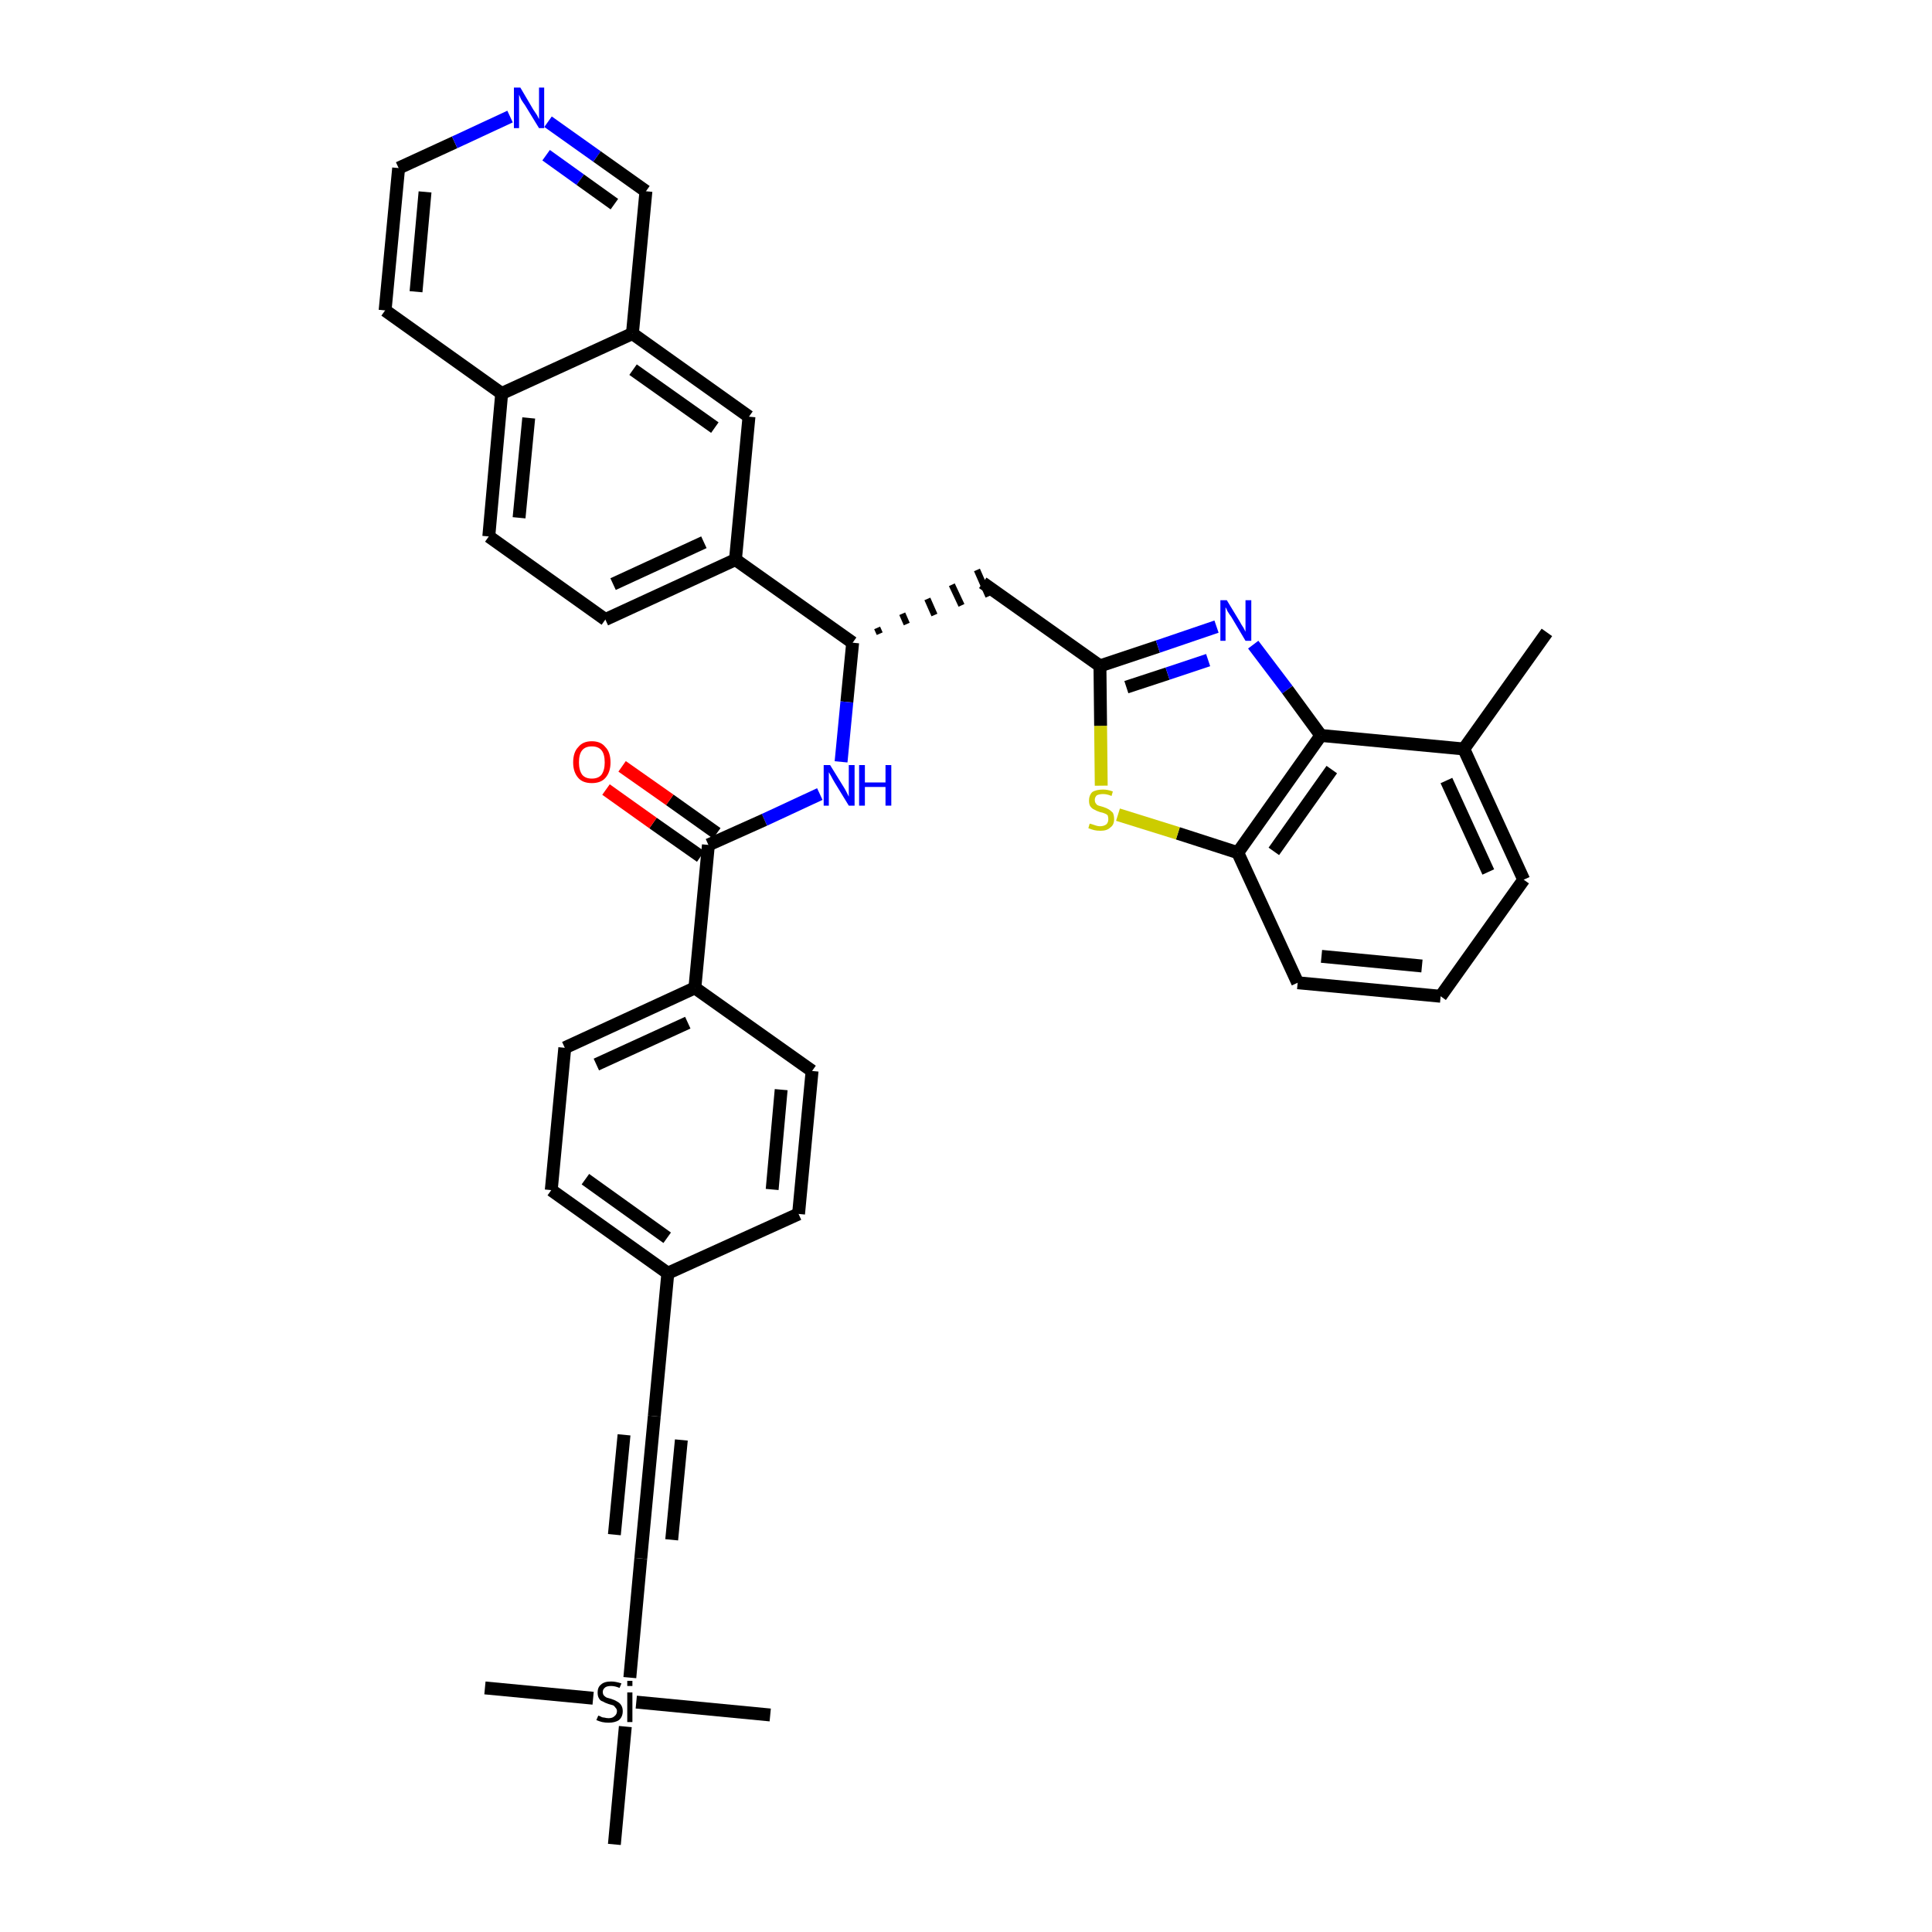 <?xml version='1.0' encoding='iso-8859-1'?>
<svg version='1.1' baseProfile='full'
              xmlns='http://www.w3.org/2000/svg'
                      xmlns:rdkit='http://www.rdkit.org/xml'
                      xmlns:xlink='http://www.w3.org/1999/xlink'
                  xml:space='preserve'
width='300px' height='300px' viewBox='0 0 300 300'>
<!-- END OF HEADER -->
<path class='bond-0 atom-0 atom-1' d='M 240.2,98.2 L 227.3,116.3' style='fill:none;fill-rule:evenodd;stroke:#000000;stroke-width:2.0px;stroke-linecap:butt;stroke-linejoin:miter;stroke-opacity:1' />
<path class='bond-1 atom-1 atom-2' d='M 227.3,116.3 L 236.6,136.6' style='fill:none;fill-rule:evenodd;stroke:#000000;stroke-width:2.0px;stroke-linecap:butt;stroke-linejoin:miter;stroke-opacity:1' />
<path class='bond-1 atom-1 atom-2' d='M 224.6,121.2 L 231.1,135.4' style='fill:none;fill-rule:evenodd;stroke:#000000;stroke-width:2.0px;stroke-linecap:butt;stroke-linejoin:miter;stroke-opacity:1' />
<path class='bond-36 atom-36 atom-1' d='M 205.1,114.2 L 227.3,116.3' style='fill:none;fill-rule:evenodd;stroke:#000000;stroke-width:2.0px;stroke-linecap:butt;stroke-linejoin:miter;stroke-opacity:1' />
<path class='bond-2 atom-2 atom-3' d='M 236.6,136.6 L 223.7,154.7' style='fill:none;fill-rule:evenodd;stroke:#000000;stroke-width:2.0px;stroke-linecap:butt;stroke-linejoin:miter;stroke-opacity:1' />
<path class='bond-3 atom-3 atom-4' d='M 223.7,154.7 L 201.5,152.6' style='fill:none;fill-rule:evenodd;stroke:#000000;stroke-width:2.0px;stroke-linecap:butt;stroke-linejoin:miter;stroke-opacity:1' />
<path class='bond-3 atom-3 atom-4' d='M 220.8,150.0 L 205.2,148.5' style='fill:none;fill-rule:evenodd;stroke:#000000;stroke-width:2.0px;stroke-linecap:butt;stroke-linejoin:miter;stroke-opacity:1' />
<path class='bond-4 atom-4 atom-5' d='M 201.5,152.6 L 192.2,132.4' style='fill:none;fill-rule:evenodd;stroke:#000000;stroke-width:2.0px;stroke-linecap:butt;stroke-linejoin:miter;stroke-opacity:1' />
<path class='bond-5 atom-5 atom-6' d='M 192.2,132.4 L 182.9,129.4' style='fill:none;fill-rule:evenodd;stroke:#000000;stroke-width:2.0px;stroke-linecap:butt;stroke-linejoin:miter;stroke-opacity:1' />
<path class='bond-5 atom-5 atom-6' d='M 182.9,129.4 L 173.6,126.5' style='fill:none;fill-rule:evenodd;stroke:#CCCC00;stroke-width:2.0px;stroke-linecap:butt;stroke-linejoin:miter;stroke-opacity:1' />
<path class='bond-37 atom-36 atom-5' d='M 205.1,114.2 L 192.2,132.4' style='fill:none;fill-rule:evenodd;stroke:#000000;stroke-width:2.0px;stroke-linecap:butt;stroke-linejoin:miter;stroke-opacity:1' />
<path class='bond-37 atom-36 atom-5' d='M 206.8,119.5 L 197.8,132.2' style='fill:none;fill-rule:evenodd;stroke:#000000;stroke-width:2.0px;stroke-linecap:butt;stroke-linejoin:miter;stroke-opacity:1' />
<path class='bond-6 atom-6 atom-7' d='M 171.0,122.0 L 170.9,112.7' style='fill:none;fill-rule:evenodd;stroke:#CCCC00;stroke-width:2.0px;stroke-linecap:butt;stroke-linejoin:miter;stroke-opacity:1' />
<path class='bond-6 atom-6 atom-7' d='M 170.9,112.7 L 170.8,103.4' style='fill:none;fill-rule:evenodd;stroke:#000000;stroke-width:2.0px;stroke-linecap:butt;stroke-linejoin:miter;stroke-opacity:1' />
<path class='bond-7 atom-7 atom-8' d='M 170.8,103.4 L 152.6,90.5' style='fill:none;fill-rule:evenodd;stroke:#000000;stroke-width:2.0px;stroke-linecap:butt;stroke-linejoin:miter;stroke-opacity:1' />
<path class='bond-34 atom-7 atom-35' d='M 170.8,103.4 L 179.8,100.4' style='fill:none;fill-rule:evenodd;stroke:#000000;stroke-width:2.0px;stroke-linecap:butt;stroke-linejoin:miter;stroke-opacity:1' />
<path class='bond-34 atom-7 atom-35' d='M 179.8,100.4 L 188.9,97.3' style='fill:none;fill-rule:evenodd;stroke:#0000FF;stroke-width:2.0px;stroke-linecap:butt;stroke-linejoin:miter;stroke-opacity:1' />
<path class='bond-34 atom-7 atom-35' d='M 174.9,106.7 L 181.3,104.6' style='fill:none;fill-rule:evenodd;stroke:#000000;stroke-width:2.0px;stroke-linecap:butt;stroke-linejoin:miter;stroke-opacity:1' />
<path class='bond-34 atom-7 atom-35' d='M 181.3,104.6 L 187.6,102.5' style='fill:none;fill-rule:evenodd;stroke:#0000FF;stroke-width:2.0px;stroke-linecap:butt;stroke-linejoin:miter;stroke-opacity:1' />
<path class='bond-8 atom-9 atom-8' d='M 136.6,98.4 L 136.2,97.5' style='fill:none;fill-rule:evenodd;stroke:#000000;stroke-width:1.0px;stroke-linecap:butt;stroke-linejoin:miter;stroke-opacity:1' />
<path class='bond-8 atom-9 atom-8' d='M 140.8,96.9 L 140.1,95.3' style='fill:none;fill-rule:evenodd;stroke:#000000;stroke-width:1.0px;stroke-linecap:butt;stroke-linejoin:miter;stroke-opacity:1' />
<path class='bond-8 atom-9 atom-8' d='M 145.1,95.5 L 144.0,93.0' style='fill:none;fill-rule:evenodd;stroke:#000000;stroke-width:1.0px;stroke-linecap:butt;stroke-linejoin:miter;stroke-opacity:1' />
<path class='bond-8 atom-9 atom-8' d='M 149.3,94.0 L 147.8,90.8' style='fill:none;fill-rule:evenodd;stroke:#000000;stroke-width:1.0px;stroke-linecap:butt;stroke-linejoin:miter;stroke-opacity:1' />
<path class='bond-8 atom-9 atom-8' d='M 153.5,92.6 L 151.7,88.5' style='fill:none;fill-rule:evenodd;stroke:#000000;stroke-width:1.0px;stroke-linecap:butt;stroke-linejoin:miter;stroke-opacity:1' />
<path class='bond-9 atom-9 atom-10' d='M 132.4,99.8 L 131.5,109.0' style='fill:none;fill-rule:evenodd;stroke:#000000;stroke-width:2.0px;stroke-linecap:butt;stroke-linejoin:miter;stroke-opacity:1' />
<path class='bond-9 atom-9 atom-10' d='M 131.5,109.0 L 130.6,118.3' style='fill:none;fill-rule:evenodd;stroke:#0000FF;stroke-width:2.0px;stroke-linecap:butt;stroke-linejoin:miter;stroke-opacity:1' />
<path class='bond-24 atom-9 atom-25' d='M 132.4,99.8 L 114.2,86.9' style='fill:none;fill-rule:evenodd;stroke:#000000;stroke-width:2.0px;stroke-linecap:butt;stroke-linejoin:miter;stroke-opacity:1' />
<path class='bond-10 atom-10 atom-11' d='M 127.3,123.3 L 118.7,127.3' style='fill:none;fill-rule:evenodd;stroke:#0000FF;stroke-width:2.0px;stroke-linecap:butt;stroke-linejoin:miter;stroke-opacity:1' />
<path class='bond-10 atom-10 atom-11' d='M 118.7,127.3 L 110.0,131.2' style='fill:none;fill-rule:evenodd;stroke:#000000;stroke-width:2.0px;stroke-linecap:butt;stroke-linejoin:miter;stroke-opacity:1' />
<path class='bond-11 atom-11 atom-12' d='M 111.3,129.4 L 104.0,124.2' style='fill:none;fill-rule:evenodd;stroke:#000000;stroke-width:2.0px;stroke-linecap:butt;stroke-linejoin:miter;stroke-opacity:1' />
<path class='bond-11 atom-11 atom-12' d='M 104.0,124.2 L 96.6,119.0' style='fill:none;fill-rule:evenodd;stroke:#FF0000;stroke-width:2.0px;stroke-linecap:butt;stroke-linejoin:miter;stroke-opacity:1' />
<path class='bond-11 atom-11 atom-12' d='M 108.8,133.0 L 101.4,127.8' style='fill:none;fill-rule:evenodd;stroke:#000000;stroke-width:2.0px;stroke-linecap:butt;stroke-linejoin:miter;stroke-opacity:1' />
<path class='bond-11 atom-11 atom-12' d='M 101.4,127.8 L 94.1,122.6' style='fill:none;fill-rule:evenodd;stroke:#FF0000;stroke-width:2.0px;stroke-linecap:butt;stroke-linejoin:miter;stroke-opacity:1' />
<path class='bond-12 atom-11 atom-13' d='M 110.0,131.2 L 107.9,153.4' style='fill:none;fill-rule:evenodd;stroke:#000000;stroke-width:2.0px;stroke-linecap:butt;stroke-linejoin:miter;stroke-opacity:1' />
<path class='bond-13 atom-13 atom-14' d='M 107.9,153.4 L 87.7,162.7' style='fill:none;fill-rule:evenodd;stroke:#000000;stroke-width:2.0px;stroke-linecap:butt;stroke-linejoin:miter;stroke-opacity:1' />
<path class='bond-13 atom-13 atom-14' d='M 106.8,158.8 L 92.6,165.3' style='fill:none;fill-rule:evenodd;stroke:#000000;stroke-width:2.0px;stroke-linecap:butt;stroke-linejoin:miter;stroke-opacity:1' />
<path class='bond-38 atom-24 atom-13' d='M 126.1,166.3 L 107.9,153.4' style='fill:none;fill-rule:evenodd;stroke:#000000;stroke-width:2.0px;stroke-linecap:butt;stroke-linejoin:miter;stroke-opacity:1' />
<path class='bond-14 atom-14 atom-15' d='M 87.7,162.7 L 85.6,184.8' style='fill:none;fill-rule:evenodd;stroke:#000000;stroke-width:2.0px;stroke-linecap:butt;stroke-linejoin:miter;stroke-opacity:1' />
<path class='bond-15 atom-15 atom-16' d='M 85.6,184.8 L 103.7,197.7' style='fill:none;fill-rule:evenodd;stroke:#000000;stroke-width:2.0px;stroke-linecap:butt;stroke-linejoin:miter;stroke-opacity:1' />
<path class='bond-15 atom-15 atom-16' d='M 90.9,183.1 L 103.6,192.2' style='fill:none;fill-rule:evenodd;stroke:#000000;stroke-width:2.0px;stroke-linecap:butt;stroke-linejoin:miter;stroke-opacity:1' />
<path class='bond-16 atom-16 atom-17' d='M 103.7,197.7 L 101.6,219.9' style='fill:none;fill-rule:evenodd;stroke:#000000;stroke-width:2.0px;stroke-linecap:butt;stroke-linejoin:miter;stroke-opacity:1' />
<path class='bond-22 atom-16 atom-23' d='M 103.7,197.7 L 124.0,188.5' style='fill:none;fill-rule:evenodd;stroke:#000000;stroke-width:2.0px;stroke-linecap:butt;stroke-linejoin:miter;stroke-opacity:1' />
<path class='bond-17 atom-17 atom-18' d='M 101.6,219.9 L 99.5,242.0' style='fill:none;fill-rule:evenodd;stroke:#000000;stroke-width:2.0px;stroke-linecap:butt;stroke-linejoin:miter;stroke-opacity:1' />
<path class='bond-17 atom-17 atom-18' d='M 96.9,222.8 L 95.4,238.3' style='fill:none;fill-rule:evenodd;stroke:#000000;stroke-width:2.0px;stroke-linecap:butt;stroke-linejoin:miter;stroke-opacity:1' />
<path class='bond-17 atom-17 atom-18' d='M 105.8,223.6 L 104.3,239.1' style='fill:none;fill-rule:evenodd;stroke:#000000;stroke-width:2.0px;stroke-linecap:butt;stroke-linejoin:miter;stroke-opacity:1' />
<path class='bond-18 atom-18 atom-19' d='M 99.5,242.0 L 97.8,260.5' style='fill:none;fill-rule:evenodd;stroke:#000000;stroke-width:2.0px;stroke-linecap:butt;stroke-linejoin:miter;stroke-opacity:1' />
<path class='bond-19 atom-19 atom-20' d='M 92.1,263.7 L 75.3,262.1' style='fill:none;fill-rule:evenodd;stroke:#000000;stroke-width:2.0px;stroke-linecap:butt;stroke-linejoin:miter;stroke-opacity:1' />
<path class='bond-20 atom-19 atom-21' d='M 98.8,264.3 L 119.6,266.3' style='fill:none;fill-rule:evenodd;stroke:#000000;stroke-width:2.0px;stroke-linecap:butt;stroke-linejoin:miter;stroke-opacity:1' />
<path class='bond-21 atom-19 atom-22' d='M 97.1,268.1 L 95.4,286.4' style='fill:none;fill-rule:evenodd;stroke:#000000;stroke-width:2.0px;stroke-linecap:butt;stroke-linejoin:miter;stroke-opacity:1' />
<path class='bond-23 atom-23 atom-24' d='M 124.0,188.5 L 126.1,166.3' style='fill:none;fill-rule:evenodd;stroke:#000000;stroke-width:2.0px;stroke-linecap:butt;stroke-linejoin:miter;stroke-opacity:1' />
<path class='bond-23 atom-23 atom-24' d='M 119.9,184.7 L 121.3,169.2' style='fill:none;fill-rule:evenodd;stroke:#000000;stroke-width:2.0px;stroke-linecap:butt;stroke-linejoin:miter;stroke-opacity:1' />
<path class='bond-25 atom-25 atom-26' d='M 114.2,86.9 L 94.0,96.2' style='fill:none;fill-rule:evenodd;stroke:#000000;stroke-width:2.0px;stroke-linecap:butt;stroke-linejoin:miter;stroke-opacity:1' />
<path class='bond-25 atom-25 atom-26' d='M 109.3,84.2 L 95.2,90.7' style='fill:none;fill-rule:evenodd;stroke:#000000;stroke-width:2.0px;stroke-linecap:butt;stroke-linejoin:miter;stroke-opacity:1' />
<path class='bond-39 atom-34 atom-25' d='M 116.3,64.7 L 114.2,86.9' style='fill:none;fill-rule:evenodd;stroke:#000000;stroke-width:2.0px;stroke-linecap:butt;stroke-linejoin:miter;stroke-opacity:1' />
<path class='bond-26 atom-26 atom-27' d='M 94.0,96.2 L 75.9,83.3' style='fill:none;fill-rule:evenodd;stroke:#000000;stroke-width:2.0px;stroke-linecap:butt;stroke-linejoin:miter;stroke-opacity:1' />
<path class='bond-27 atom-27 atom-28' d='M 75.9,83.3 L 77.9,61.1' style='fill:none;fill-rule:evenodd;stroke:#000000;stroke-width:2.0px;stroke-linecap:butt;stroke-linejoin:miter;stroke-opacity:1' />
<path class='bond-27 atom-27 atom-28' d='M 80.6,80.4 L 82.1,64.9' style='fill:none;fill-rule:evenodd;stroke:#000000;stroke-width:2.0px;stroke-linecap:butt;stroke-linejoin:miter;stroke-opacity:1' />
<path class='bond-28 atom-28 atom-29' d='M 77.9,61.1 L 59.8,48.2' style='fill:none;fill-rule:evenodd;stroke:#000000;stroke-width:2.0px;stroke-linecap:butt;stroke-linejoin:miter;stroke-opacity:1' />
<path class='bond-40 atom-33 atom-28' d='M 98.2,51.8 L 77.9,61.1' style='fill:none;fill-rule:evenodd;stroke:#000000;stroke-width:2.0px;stroke-linecap:butt;stroke-linejoin:miter;stroke-opacity:1' />
<path class='bond-29 atom-29 atom-30' d='M 59.8,48.2 L 61.9,26.1' style='fill:none;fill-rule:evenodd;stroke:#000000;stroke-width:2.0px;stroke-linecap:butt;stroke-linejoin:miter;stroke-opacity:1' />
<path class='bond-29 atom-29 atom-30' d='M 64.6,45.3 L 66.0,29.8' style='fill:none;fill-rule:evenodd;stroke:#000000;stroke-width:2.0px;stroke-linecap:butt;stroke-linejoin:miter;stroke-opacity:1' />
<path class='bond-30 atom-30 atom-31' d='M 61.9,26.1 L 70.6,22.1' style='fill:none;fill-rule:evenodd;stroke:#000000;stroke-width:2.0px;stroke-linecap:butt;stroke-linejoin:miter;stroke-opacity:1' />
<path class='bond-30 atom-30 atom-31' d='M 70.6,22.1 L 79.2,18.1' style='fill:none;fill-rule:evenodd;stroke:#0000FF;stroke-width:2.0px;stroke-linecap:butt;stroke-linejoin:miter;stroke-opacity:1' />
<path class='bond-31 atom-31 atom-32' d='M 85.1,18.9 L 92.7,24.3' style='fill:none;fill-rule:evenodd;stroke:#0000FF;stroke-width:2.0px;stroke-linecap:butt;stroke-linejoin:miter;stroke-opacity:1' />
<path class='bond-31 atom-31 atom-32' d='M 92.7,24.3 L 100.3,29.7' style='fill:none;fill-rule:evenodd;stroke:#000000;stroke-width:2.0px;stroke-linecap:butt;stroke-linejoin:miter;stroke-opacity:1' />
<path class='bond-31 atom-31 atom-32' d='M 84.8,24.1 L 90.1,27.9' style='fill:none;fill-rule:evenodd;stroke:#0000FF;stroke-width:2.0px;stroke-linecap:butt;stroke-linejoin:miter;stroke-opacity:1' />
<path class='bond-31 atom-31 atom-32' d='M 90.1,27.9 L 95.4,31.7' style='fill:none;fill-rule:evenodd;stroke:#000000;stroke-width:2.0px;stroke-linecap:butt;stroke-linejoin:miter;stroke-opacity:1' />
<path class='bond-32 atom-32 atom-33' d='M 100.3,29.7 L 98.2,51.8' style='fill:none;fill-rule:evenodd;stroke:#000000;stroke-width:2.0px;stroke-linecap:butt;stroke-linejoin:miter;stroke-opacity:1' />
<path class='bond-33 atom-33 atom-34' d='M 98.2,51.8 L 116.3,64.7' style='fill:none;fill-rule:evenodd;stroke:#000000;stroke-width:2.0px;stroke-linecap:butt;stroke-linejoin:miter;stroke-opacity:1' />
<path class='bond-33 atom-33 atom-34' d='M 98.3,57.4 L 111.0,66.4' style='fill:none;fill-rule:evenodd;stroke:#000000;stroke-width:2.0px;stroke-linecap:butt;stroke-linejoin:miter;stroke-opacity:1' />
<path class='bond-35 atom-35 atom-36' d='M 194.6,100.1 L 199.9,107.1' style='fill:none;fill-rule:evenodd;stroke:#0000FF;stroke-width:2.0px;stroke-linecap:butt;stroke-linejoin:miter;stroke-opacity:1' />
<path class='bond-35 atom-35 atom-36' d='M 199.9,107.1 L 205.1,114.2' style='fill:none;fill-rule:evenodd;stroke:#000000;stroke-width:2.0px;stroke-linecap:butt;stroke-linejoin:miter;stroke-opacity:1' />
<path  class='atom-6' d='M 169.2 127.9
Q 169.3 127.9, 169.6 128.0
Q 169.9 128.1, 170.2 128.2
Q 170.5 128.3, 170.8 128.3
Q 171.4 128.3, 171.8 128.0
Q 172.1 127.7, 172.1 127.2
Q 172.1 126.9, 172.0 126.6
Q 171.8 126.4, 171.5 126.3
Q 171.3 126.2, 170.8 126.1
Q 170.2 125.9, 169.9 125.7
Q 169.6 125.6, 169.3 125.2
Q 169.1 124.9, 169.1 124.3
Q 169.1 123.5, 169.6 123.0
Q 170.2 122.6, 171.3 122.6
Q 172.0 122.6, 172.8 122.9
L 172.6 123.6
Q 171.9 123.3, 171.3 123.3
Q 170.7 123.3, 170.3 123.5
Q 170.0 123.8, 170.0 124.2
Q 170.0 124.6, 170.2 124.8
Q 170.3 125.0, 170.6 125.1
Q 170.9 125.2, 171.3 125.3
Q 171.9 125.5, 172.2 125.7
Q 172.5 125.9, 172.8 126.2
Q 173.0 126.6, 173.0 127.2
Q 173.0 128.1, 172.4 128.5
Q 171.9 129.0, 170.9 129.0
Q 170.3 129.0, 169.9 128.9
Q 169.5 128.8, 169.0 128.6
L 169.2 127.9
' fill='#CCCC00'/>
<path  class='atom-10' d='M 128.9 118.8
L 131.0 122.2
Q 131.2 122.5, 131.5 123.1
Q 131.8 123.7, 131.8 123.7
L 131.8 118.8
L 132.7 118.8
L 132.7 125.1
L 131.8 125.1
L 129.6 121.5
Q 129.3 121.0, 129.1 120.6
Q 128.8 120.1, 128.7 119.9
L 128.7 125.1
L 127.9 125.1
L 127.9 118.8
L 128.9 118.8
' fill='#0000FF'/>
<path  class='atom-10' d='M 133.4 118.8
L 134.3 118.8
L 134.3 121.5
L 137.5 121.5
L 137.5 118.8
L 138.4 118.8
L 138.4 125.1
L 137.5 125.1
L 137.5 122.2
L 134.3 122.2
L 134.3 125.1
L 133.4 125.1
L 133.4 118.8
' fill='#0000FF'/>
<path  class='atom-12' d='M 89.0 118.4
Q 89.0 116.8, 89.8 116.0
Q 90.5 115.1, 91.9 115.1
Q 93.3 115.1, 94.0 116.0
Q 94.8 116.8, 94.8 118.4
Q 94.8 119.9, 94.0 120.8
Q 93.3 121.6, 91.9 121.6
Q 90.5 121.6, 89.8 120.8
Q 89.0 119.9, 89.0 118.4
M 91.9 120.9
Q 92.9 120.9, 93.4 120.3
Q 93.9 119.6, 93.9 118.4
Q 93.9 117.1, 93.4 116.5
Q 92.9 115.9, 91.9 115.9
Q 90.9 115.9, 90.4 116.5
Q 89.9 117.1, 89.9 118.4
Q 89.9 119.6, 90.4 120.3
Q 90.9 120.9, 91.9 120.9
' fill='#FF0000'/>
<path  class='atom-19' d='M 92.9 266.4
Q 92.9 266.4, 93.2 266.5
Q 93.5 266.7, 93.8 266.7
Q 94.2 266.8, 94.5 266.8
Q 95.1 266.8, 95.4 266.5
Q 95.8 266.2, 95.8 265.7
Q 95.8 265.4, 95.6 265.2
Q 95.4 264.9, 95.2 264.8
Q 94.9 264.7, 94.5 264.6
Q 93.9 264.4, 93.6 264.2
Q 93.2 264.1, 93.0 263.7
Q 92.8 263.4, 92.8 262.8
Q 92.8 262.0, 93.3 261.6
Q 93.8 261.1, 94.9 261.1
Q 95.6 261.1, 96.5 261.4
L 96.2 262.1
Q 95.5 261.8, 94.9 261.8
Q 94.3 261.8, 94.0 262.0
Q 93.6 262.3, 93.6 262.7
Q 93.6 263.1, 93.8 263.3
Q 94.0 263.5, 94.2 263.6
Q 94.5 263.7, 94.9 263.8
Q 95.5 264.0, 95.8 264.2
Q 96.2 264.4, 96.4 264.7
Q 96.7 265.1, 96.7 265.7
Q 96.7 266.6, 96.1 267.1
Q 95.5 267.5, 94.5 267.5
Q 94.0 267.5, 93.5 267.4
Q 93.1 267.3, 92.6 267.1
L 92.9 266.4
' fill='#000000'/>
<path  class='atom-19' d='M 97.4 261.0
L 98.2 261.0
L 98.2 261.8
L 97.4 261.8
L 97.4 261.0
M 97.4 262.8
L 98.2 262.8
L 98.2 267.4
L 97.4 267.4
L 97.4 262.8
' fill='#000000'/>
<path  class='atom-31' d='M 80.8 13.6
L 82.8 17.0
Q 83.0 17.3, 83.4 17.9
Q 83.7 18.5, 83.7 18.5
L 83.7 13.6
L 84.5 13.6
L 84.5 19.9
L 83.7 19.9
L 81.5 16.3
Q 81.2 15.9, 80.9 15.4
Q 80.7 14.9, 80.6 14.7
L 80.6 19.9
L 79.8 19.9
L 79.8 13.6
L 80.8 13.6
' fill='#0000FF'/>
<path  class='atom-35' d='M 190.5 93.2
L 192.5 96.5
Q 192.7 96.9, 193.1 97.5
Q 193.4 98.1, 193.4 98.1
L 193.4 93.2
L 194.3 93.2
L 194.3 99.5
L 193.4 99.5
L 191.2 95.8
Q 190.9 95.4, 190.6 94.9
Q 190.4 94.4, 190.3 94.3
L 190.3 99.5
L 189.5 99.5
L 189.5 93.2
L 190.5 93.2
' fill='#0000FF'/>
</svg>
